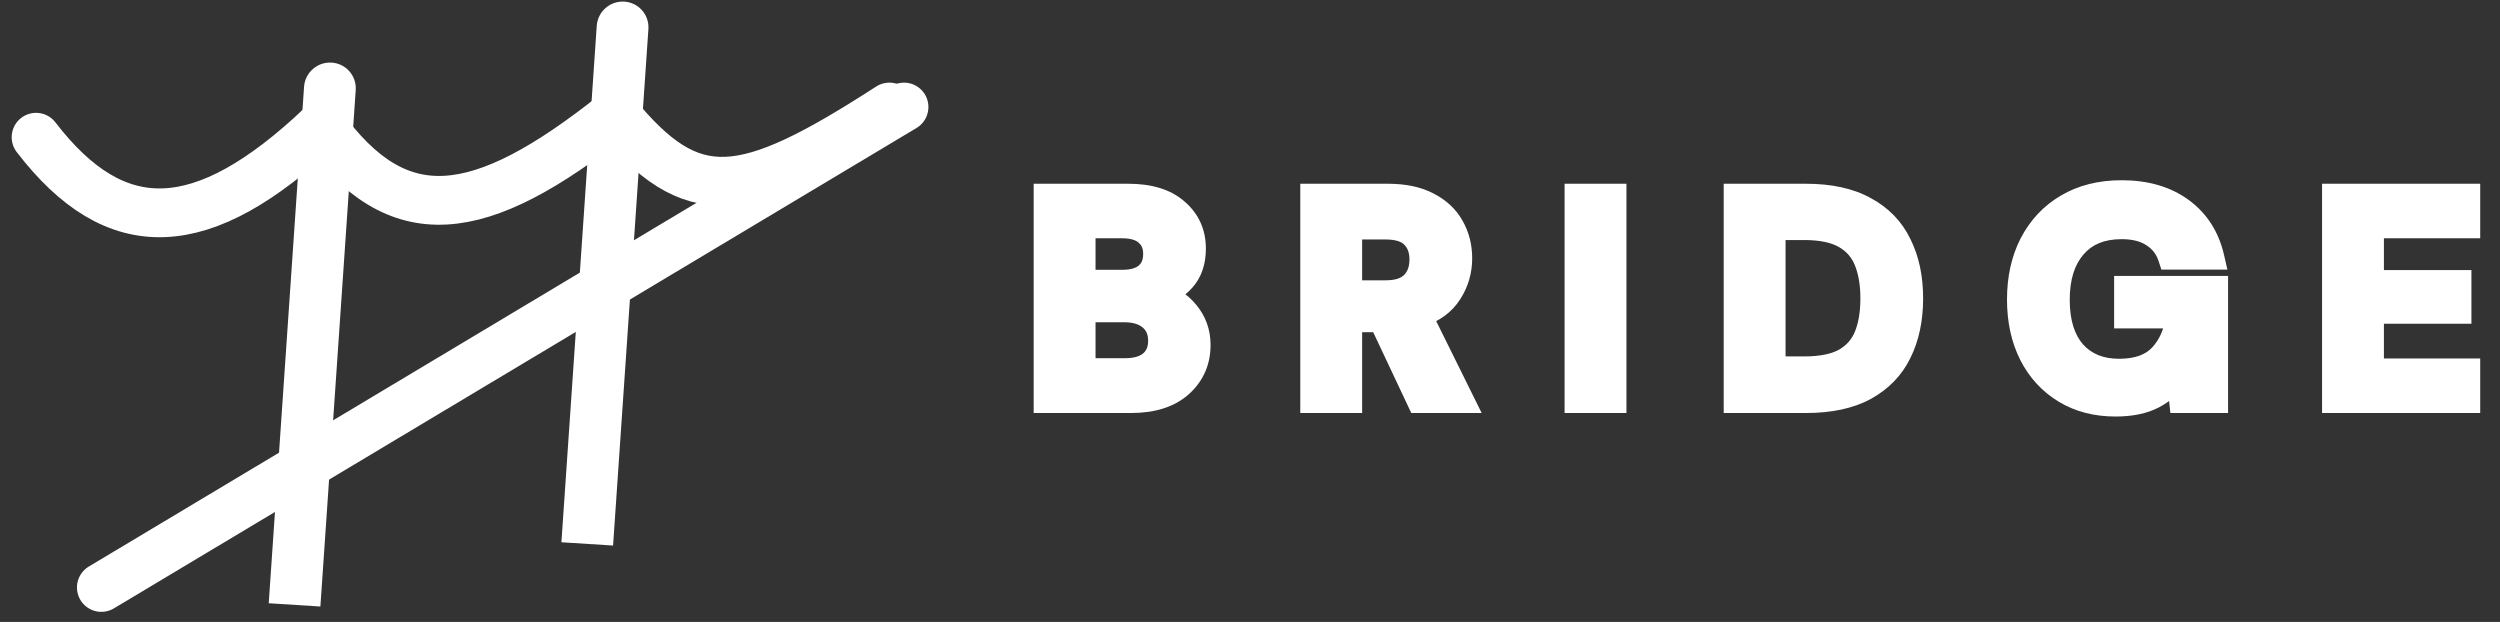 <svg width="205" height="51" viewBox="0 0 205 51" fill="none" xmlns="http://www.w3.org/2000/svg">
<rect x="0" y="0" width="205" height="51" fill="#333333" stroke="none"/>
<path d="M2.958 11.253C9.502 19.763 16.57 19.572 26.363 10.305C32.635 18.976 39.233 18.247 50.439 9.329C56.768 17.045 60.91 16.542 72.931 8.776" stroke="white" stroke-width="4" stroke-linecap="round"/>
<path d="M24.933 7.118C25.013 5.948 26.026 5.06 27.196 5.134C28.366 5.208 29.25 6.216 29.169 7.385L26.272 49.734L22.036 49.466L24.933 7.118Z" fill="white"/>
<path d="M48.933 2.118C49.013 0.948 50.026 0.06 51.196 0.134C52.366 0.208 53.25 1.216 53.169 2.385L50.272 44.734L46.036 44.466L48.933 2.118Z" fill="white"/>
<path d="M8.31 48.172L74.13 8.776" stroke="white" stroke-width="4" stroke-linecap="round"/>
<mask id="path-5-outside-1_144_785" maskUnits="userSpaceOnUse" x="84.13" y="13.867" width="120" height="21" fill="black">
<rect fill="white" x="84.13" y="13.867" width="120" height="21"/>
<path d="M85.762 32.867V16.067H92.506C94.25 16.067 95.578 16.475 96.49 17.291C97.418 18.091 97.882 19.123 97.882 20.387C97.882 21.443 97.594 22.291 97.018 22.931C96.458 23.555 95.77 23.979 94.954 24.203C95.914 24.395 96.706 24.875 97.33 25.643C97.954 26.395 98.266 27.275 98.266 28.283C98.266 29.611 97.786 30.707 96.826 31.571C95.866 32.435 94.506 32.867 92.746 32.867H85.762ZM88.834 23.123H92.05C92.914 23.123 93.578 22.923 94.042 22.523C94.506 22.123 94.738 21.555 94.738 20.819C94.738 20.115 94.506 19.563 94.042 19.163C93.594 18.747 92.914 18.539 92.002 18.539H88.834V23.123ZM88.834 30.371H92.266C93.178 30.371 93.882 30.163 94.378 29.747C94.89 29.315 95.146 28.715 95.146 27.947C95.146 27.163 94.882 26.547 94.354 26.099C93.826 25.651 93.114 25.427 92.218 25.427H88.834V30.371ZM107.623 32.867V16.067H113.791C115.135 16.067 116.239 16.299 117.103 16.763C117.983 17.211 118.639 17.827 119.071 18.611C119.503 19.379 119.719 20.235 119.719 21.179C119.719 22.203 119.447 23.139 118.903 23.987C118.375 24.835 117.543 25.451 116.407 25.835L119.887 32.867H116.359L113.239 26.243H110.695V32.867H107.623ZM110.695 23.987H113.599C114.623 23.987 115.375 23.739 115.855 23.243C116.335 22.747 116.575 22.091 116.575 21.275C116.575 20.475 116.335 19.835 115.855 19.355C115.391 18.875 114.631 18.635 113.575 18.635H110.695V23.987ZM129.296 32.867V16.067H132.368V32.867H129.296ZM142.344 32.867V16.067H148.08C150.048 16.067 151.664 16.419 152.928 17.123C154.208 17.811 155.152 18.787 155.76 20.051C156.384 21.299 156.696 22.771 156.696 24.467C156.696 26.163 156.384 27.643 155.76 28.907C155.152 30.155 154.208 31.131 152.928 31.835C151.664 32.523 150.048 32.867 148.08 32.867H142.344ZM145.416 30.227H147.936C149.344 30.227 150.456 30.003 151.272 29.555C152.088 29.091 152.672 28.435 153.024 27.587C153.376 26.723 153.552 25.683 153.552 24.467C153.552 23.267 153.376 22.235 153.024 21.371C152.672 20.507 152.088 19.843 151.272 19.379C150.456 18.915 149.344 18.683 147.936 18.683H145.416V30.227ZM173.47 33.155C171.886 33.155 170.502 32.795 169.318 32.075C168.134 31.355 167.214 30.355 166.558 29.075C165.902 27.779 165.574 26.275 165.574 24.563C165.574 22.835 165.91 21.315 166.582 20.003C167.27 18.675 168.238 17.643 169.486 16.907C170.75 16.155 172.246 15.779 173.974 15.779C175.942 15.779 177.574 16.251 178.87 17.195C180.166 18.139 181.006 19.443 181.39 21.107H177.958C177.702 20.323 177.238 19.715 176.566 19.283C175.894 18.835 175.03 18.611 173.974 18.611C172.294 18.611 170.998 19.147 170.086 20.219C169.174 21.275 168.718 22.731 168.718 24.587C168.718 26.443 169.166 27.883 170.062 28.907C170.974 29.915 172.206 30.419 173.758 30.419C175.278 30.419 176.422 30.011 177.19 29.195C177.974 28.363 178.446 27.275 178.606 25.931H174.358V23.627H181.702V32.867H178.87L178.63 30.659C178.086 31.459 177.406 32.075 176.59 32.507C175.774 32.939 174.734 33.155 173.47 33.155ZM191.409 32.867V16.067H202.377V18.539H194.481V23.147H201.657V25.547H194.481V30.395H202.377V32.867H191.409Z"/>
</mask>
<path d="M85.762 32.867V16.067H92.506C94.25 16.067 95.578 16.475 96.49 17.291C97.418 18.091 97.882 19.123 97.882 20.387C97.882 21.443 97.594 22.291 97.018 22.931C96.458 23.555 95.77 23.979 94.954 24.203C95.914 24.395 96.706 24.875 97.33 25.643C97.954 26.395 98.266 27.275 98.266 28.283C98.266 29.611 97.786 30.707 96.826 31.571C95.866 32.435 94.506 32.867 92.746 32.867H85.762ZM88.834 23.123H92.05C92.914 23.123 93.578 22.923 94.042 22.523C94.506 22.123 94.738 21.555 94.738 20.819C94.738 20.115 94.506 19.563 94.042 19.163C93.594 18.747 92.914 18.539 92.002 18.539H88.834V23.123ZM88.834 30.371H92.266C93.178 30.371 93.882 30.163 94.378 29.747C94.89 29.315 95.146 28.715 95.146 27.947C95.146 27.163 94.882 26.547 94.354 26.099C93.826 25.651 93.114 25.427 92.218 25.427H88.834V30.371ZM107.623 32.867V16.067H113.791C115.135 16.067 116.239 16.299 117.103 16.763C117.983 17.211 118.639 17.827 119.071 18.611C119.503 19.379 119.719 20.235 119.719 21.179C119.719 22.203 119.447 23.139 118.903 23.987C118.375 24.835 117.543 25.451 116.407 25.835L119.887 32.867H116.359L113.239 26.243H110.695V32.867H107.623ZM110.695 23.987H113.599C114.623 23.987 115.375 23.739 115.855 23.243C116.335 22.747 116.575 22.091 116.575 21.275C116.575 20.475 116.335 19.835 115.855 19.355C115.391 18.875 114.631 18.635 113.575 18.635H110.695V23.987ZM129.296 32.867V16.067H132.368V32.867H129.296ZM142.344 32.867V16.067H148.08C150.048 16.067 151.664 16.419 152.928 17.123C154.208 17.811 155.152 18.787 155.76 20.051C156.384 21.299 156.696 22.771 156.696 24.467C156.696 26.163 156.384 27.643 155.76 28.907C155.152 30.155 154.208 31.131 152.928 31.835C151.664 32.523 150.048 32.867 148.08 32.867H142.344ZM145.416 30.227H147.936C149.344 30.227 150.456 30.003 151.272 29.555C152.088 29.091 152.672 28.435 153.024 27.587C153.376 26.723 153.552 25.683 153.552 24.467C153.552 23.267 153.376 22.235 153.024 21.371C152.672 20.507 152.088 19.843 151.272 19.379C150.456 18.915 149.344 18.683 147.936 18.683H145.416V30.227ZM173.47 33.155C171.886 33.155 170.502 32.795 169.318 32.075C168.134 31.355 167.214 30.355 166.558 29.075C165.902 27.779 165.574 26.275 165.574 24.563C165.574 22.835 165.91 21.315 166.582 20.003C167.27 18.675 168.238 17.643 169.486 16.907C170.75 16.155 172.246 15.779 173.974 15.779C175.942 15.779 177.574 16.251 178.87 17.195C180.166 18.139 181.006 19.443 181.39 21.107H177.958C177.702 20.323 177.238 19.715 176.566 19.283C175.894 18.835 175.03 18.611 173.974 18.611C172.294 18.611 170.998 19.147 170.086 20.219C169.174 21.275 168.718 22.731 168.718 24.587C168.718 26.443 169.166 27.883 170.062 28.907C170.974 29.915 172.206 30.419 173.758 30.419C175.278 30.419 176.422 30.011 177.19 29.195C177.974 28.363 178.446 27.275 178.606 25.931H174.358V23.627H181.702V32.867H178.87L178.63 30.659C178.086 31.459 177.406 32.075 176.59 32.507C175.774 32.939 174.734 33.155 173.47 33.155ZM191.409 32.867V16.067H202.377V18.539H194.481V23.147H201.657V25.547H194.481V30.395H202.377V32.867H191.409Z" fill="white"/>
<path d="M85.762 32.867H84.762V33.867H85.762V32.867ZM85.762 16.067V15.067H84.762V16.067H85.762ZM96.49 17.291L95.823 18.036L95.83 18.042L95.837 18.048L96.49 17.291ZM97.018 22.931L96.275 22.262L96.274 22.263L97.018 22.931ZM94.954 24.203L94.689 23.238L94.758 25.183L94.954 24.203ZM97.33 25.643L96.554 26.273L96.56 26.281L97.33 25.643ZM96.826 31.571L97.495 32.314L96.826 31.571ZM88.834 23.123H87.834V24.123H88.834V23.123ZM94.042 19.163L93.361 19.895L93.375 19.908L93.389 19.92L94.042 19.163ZM88.834 18.539V17.539H87.834V18.539H88.834ZM88.834 30.371H87.834V31.371H88.834V30.371ZM94.378 29.747L95.02 30.513L95.023 30.511L94.378 29.747ZM94.354 26.099L95.001 25.336L95.001 25.336L94.354 26.099ZM88.834 25.427V24.427H87.834V25.427H88.834ZM86.762 32.867V16.067H84.762V32.867H86.762ZM85.762 17.067H92.506V15.067H85.762V17.067ZM92.506 17.067C94.108 17.067 95.159 17.442 95.823 18.036L97.157 16.546C95.996 15.507 94.392 15.067 92.506 15.067V17.067ZM95.837 18.048C96.537 18.651 96.882 19.403 96.882 20.387H98.882C98.882 18.842 98.299 17.53 97.143 16.533L95.837 18.048ZM96.882 20.387C96.882 21.254 96.65 21.845 96.275 22.262L97.761 23.6C98.538 22.737 98.882 21.631 98.882 20.387H96.882ZM96.274 22.263C95.843 22.743 95.322 23.065 94.689 23.238L95.219 25.167C96.218 24.893 97.073 24.367 97.762 23.599L96.274 22.263ZM94.758 25.183C95.487 25.329 96.075 25.684 96.554 26.273L98.106 25.012C97.337 24.066 96.341 23.46 95.15 23.222L94.758 25.183ZM96.56 26.281C97.03 26.848 97.266 27.5 97.266 28.283H99.266C99.266 27.049 98.877 25.942 98.099 25.004L96.56 26.281ZM97.266 28.283C97.266 29.336 96.9 30.159 96.157 30.827L97.495 32.314C98.672 31.254 99.266 29.885 99.266 28.283H97.266ZM96.157 30.827C95.438 31.474 94.349 31.867 92.746 31.867V33.867C94.662 33.867 96.294 33.395 97.495 32.314L96.157 30.827ZM92.746 31.867H85.762V33.867H92.746V31.867ZM88.834 24.123H92.05V22.123H88.834V24.123ZM92.05 24.123C93.056 24.123 93.987 23.89 94.695 23.28L93.389 21.765C93.169 21.955 92.772 22.123 92.05 22.123V24.123ZM94.695 23.28C95.424 22.652 95.738 21.781 95.738 20.819H93.738C93.738 21.328 93.588 21.593 93.389 21.765L94.695 23.28ZM95.738 20.819C95.738 19.872 95.413 19.025 94.695 18.405L93.389 19.92C93.599 20.101 93.738 20.357 93.738 20.819H95.738ZM94.722 18.43C94.016 17.774 93.045 17.539 92.002 17.539V19.539C92.783 19.539 93.171 19.719 93.361 19.895L94.722 18.43ZM92.002 17.539H88.834V19.539H92.002V17.539ZM87.834 18.539V23.123H89.834V18.539H87.834ZM88.834 31.371H92.266V29.371H88.834V31.371ZM92.266 31.371C93.318 31.371 94.283 31.131 95.02 30.513L93.735 28.98C93.481 29.194 93.038 29.371 92.266 29.371V31.371ZM95.023 30.511C95.794 29.86 96.146 28.961 96.146 27.947H94.146C94.146 28.468 93.985 28.769 93.733 28.982L95.023 30.511ZM96.146 27.947C96.146 26.913 95.784 26.001 95.001 25.336L93.707 26.861C93.98 27.093 94.146 27.413 94.146 27.947H96.146ZM95.001 25.336C94.245 24.695 93.28 24.427 92.218 24.427V26.427C92.948 26.427 93.407 26.607 93.707 26.861L95.001 25.336ZM92.218 24.427H88.834V26.427H92.218V24.427ZM87.834 25.427V30.371H89.834V25.427H87.834ZM107.623 32.867H106.623V33.867H107.623V32.867ZM107.623 16.067V15.067H106.623V16.067H107.623ZM117.103 16.763L116.629 17.644L116.639 17.649L116.649 17.654L117.103 16.763ZM119.071 18.611L118.195 19.093L118.199 19.101L119.071 18.611ZM118.903 23.987L118.061 23.447L118.054 23.458L118.903 23.987ZM116.407 25.835L116.086 24.887L115.003 25.253L115.51 26.278L116.407 25.835ZM119.887 32.867V33.867H121.497L120.783 32.423L119.887 32.867ZM116.359 32.867L115.454 33.293L115.724 33.867H116.359V32.867ZM113.239 26.243L114.143 25.817L113.873 25.243H113.239V26.243ZM110.695 26.243V25.243H109.695V26.243H110.695ZM110.695 32.867V33.867H111.695V32.867H110.695ZM110.695 23.987H109.695V24.987H110.695V23.987ZM115.855 23.243L115.136 22.547H115.136L115.855 23.243ZM115.855 19.355L115.136 20.05L115.141 20.056L115.147 20.062L115.855 19.355ZM110.695 18.635V17.635H109.695V18.635H110.695ZM108.623 32.867V16.067H106.623V32.867H108.623ZM107.623 17.067H113.791V15.067H107.623V17.067ZM113.791 17.067C115.028 17.067 115.955 17.281 116.629 17.644L117.576 15.882C116.522 15.316 115.241 15.067 113.791 15.067V17.067ZM116.649 17.654C117.37 18.021 117.869 18.503 118.195 19.093L119.946 18.128C119.408 17.151 118.595 16.401 117.556 15.871L116.649 17.654ZM118.199 19.101C118.541 19.709 118.719 20.394 118.719 21.179H120.719C120.719 20.076 120.464 19.049 119.942 18.12L118.199 19.101ZM118.719 21.179C118.719 22.015 118.5 22.763 118.061 23.447L119.744 24.527C120.393 23.515 120.719 22.391 120.719 21.179H118.719ZM118.054 23.458C117.671 24.072 117.049 24.562 116.086 24.887L116.727 26.782C118.036 26.339 119.078 25.597 119.751 24.515L118.054 23.458ZM115.51 26.278L118.99 33.31L120.783 32.423L117.303 25.391L115.51 26.278ZM119.887 31.867H116.359V33.867H119.887V31.867ZM117.263 32.441L114.143 25.817L112.334 26.669L115.454 33.293L117.263 32.441ZM113.239 25.243H110.695V27.243H113.239V25.243ZM109.695 26.243V32.867H111.695V26.243H109.695ZM110.695 31.867H107.623V33.867H110.695V31.867ZM110.695 24.987H113.599V22.987H110.695V24.987ZM113.599 24.987C114.763 24.987 115.83 24.706 116.573 23.938L115.136 22.547C114.919 22.771 114.482 22.987 113.599 22.987V24.987ZM116.573 23.938C117.266 23.222 117.575 22.3 117.575 21.275H115.575C115.575 21.882 115.403 22.271 115.136 22.547L116.573 23.938ZM117.575 21.275C117.575 20.26 117.262 19.348 116.562 18.648L115.147 20.062C115.407 20.321 115.575 20.689 115.575 21.275H117.575ZM116.573 18.66C115.836 17.897 114.748 17.635 113.575 17.635V19.635C114.513 19.635 114.945 19.853 115.136 20.05L116.573 18.66ZM113.575 17.635H110.695V19.635H113.575V17.635ZM109.695 18.635V23.987H111.695V18.635H109.695ZM129.296 32.867H128.296V33.867H129.296V32.867ZM129.296 16.067V15.067H128.296V16.067H129.296ZM132.368 16.067H133.368V15.067H132.368V16.067ZM132.368 32.867V33.867H133.368V32.867H132.368ZM130.296 32.867V16.067H128.296V32.867H130.296ZM129.296 17.067H132.368V15.067H129.296V17.067ZM131.368 16.067V32.867H133.368V16.067H131.368ZM132.368 31.867H129.296V33.867H132.368V31.867ZM142.344 32.867H141.344V33.867H142.344V32.867ZM142.344 16.067V15.067H141.344V16.067H142.344ZM152.928 17.123L152.441 17.996L152.448 18L152.454 18.003L152.928 17.123ZM155.76 20.051L154.859 20.484L154.862 20.491L154.865 20.498L155.76 20.051ZM155.76 28.907L154.863 28.464L154.861 28.469L155.76 28.907ZM152.928 31.835L153.406 32.713L153.41 32.711L152.928 31.835ZM145.416 30.227H144.416V31.227H145.416V30.227ZM151.272 29.555L151.753 30.431L151.76 30.428L151.766 30.424L151.272 29.555ZM153.024 27.587L153.947 27.97L153.95 27.964L153.024 27.587ZM153.024 21.371L152.098 21.748L153.024 21.371ZM145.416 18.683V17.683H144.416V18.683H145.416ZM143.344 32.867V16.067H141.344V32.867H143.344ZM142.344 17.067H148.08V15.067H142.344V17.067ZM148.08 17.067C149.936 17.067 151.37 17.4 152.441 17.996L153.414 16.249C151.958 15.438 150.159 15.067 148.08 15.067V17.067ZM152.454 18.003C153.555 18.595 154.346 19.418 154.859 20.484L156.661 19.617C155.958 18.155 154.86 17.026 153.401 16.242L152.454 18.003ZM154.865 20.498C155.407 21.58 155.696 22.893 155.696 24.467H157.696C157.696 22.648 157.361 21.017 156.654 19.604L154.865 20.498ZM155.696 24.467C155.696 26.04 155.407 27.363 154.863 28.464L156.656 29.349C157.361 27.922 157.696 26.285 157.696 24.467H155.696ZM154.861 28.469C154.348 29.521 153.555 30.349 152.446 30.959L153.41 32.711C154.861 31.913 155.955 30.788 156.659 29.345L154.861 28.469ZM152.45 30.956C151.376 31.541 149.939 31.867 148.08 31.867V33.867C150.156 33.867 151.951 33.505 153.406 32.713L152.45 30.956ZM148.08 31.867H142.344V33.867H148.08V31.867ZM145.416 31.227H147.936V29.227H145.416V31.227ZM147.936 31.227C149.433 31.227 150.733 30.991 151.753 30.431L150.79 28.678C150.179 29.014 149.255 29.227 147.936 29.227V31.227ZM151.766 30.424C152.77 29.853 153.508 29.028 153.947 27.97L152.1 27.203C151.835 27.841 151.405 28.329 150.777 28.685L151.766 30.424ZM153.95 27.964C154.363 26.95 154.552 25.775 154.552 24.467H152.552C152.552 25.591 152.389 26.495 152.098 27.209L153.95 27.964ZM154.552 24.467C154.552 23.173 154.362 22.006 153.95 20.993L152.098 21.748C152.389 22.463 152.552 23.361 152.552 24.467H154.552ZM153.95 20.993C153.513 19.92 152.776 19.084 151.766 18.509L150.777 20.248C151.4 20.602 151.831 21.093 152.098 21.748L153.95 20.993ZM151.766 18.509C150.742 17.927 149.437 17.683 147.936 17.683V19.683C149.251 19.683 150.169 19.902 150.777 20.248L151.766 18.509ZM147.936 17.683H145.416V19.683H147.936V17.683ZM144.416 18.683V30.227H146.416V18.683H144.416ZM169.318 32.075L168.799 32.929L169.318 32.075ZM166.558 29.075L165.666 29.526L165.668 29.531L166.558 29.075ZM166.582 20.003L165.694 19.543L165.692 19.547L166.582 20.003ZM169.486 16.907L169.994 17.768L169.998 17.766L169.486 16.907ZM178.87 17.195L179.459 16.386V16.386L178.87 17.195ZM181.39 21.107V22.107H182.647L182.365 20.882L181.39 21.107ZM177.958 21.107L177.008 21.417L177.233 22.107H177.958V21.107ZM176.566 19.283L176.012 20.115L176.018 20.119L176.025 20.124L176.566 19.283ZM170.086 20.219L170.843 20.872L170.848 20.867L170.086 20.219ZM170.062 28.907L169.31 29.565L169.315 29.572L169.321 29.578L170.062 28.907ZM177.19 29.195L176.462 28.509L176.462 28.509L177.19 29.195ZM178.606 25.931L179.599 26.049L179.732 24.931H178.606V25.931ZM174.358 25.931H173.358V26.931H174.358V25.931ZM174.358 23.627V22.627H173.358V23.627H174.358ZM181.702 23.627H182.702V22.627H181.702V23.627ZM181.702 32.867V33.867H182.702V32.867H181.702ZM178.87 32.867L177.876 32.975L177.973 33.867H178.87V32.867ZM178.63 30.659L179.624 30.551L179.331 27.85L177.803 30.096L178.63 30.659ZM176.59 32.507L177.058 33.391L176.59 32.507ZM173.47 32.155C172.043 32.155 170.844 31.832 169.838 31.22L168.799 32.929C170.161 33.757 171.73 34.155 173.47 34.155V32.155ZM169.838 31.22C168.818 30.6 168.023 29.741 167.448 28.619L165.668 29.531C166.405 30.969 167.451 32.109 168.799 32.929L169.838 31.22ZM167.45 28.623C166.877 27.49 166.574 26.146 166.574 24.563H164.574C164.574 26.404 164.928 28.067 165.666 29.526L167.45 28.623ZM166.574 24.563C166.574 22.966 166.884 21.607 167.472 20.459L165.692 19.547C164.936 21.022 164.574 22.703 164.574 24.563H166.574ZM167.47 20.463C168.075 19.296 168.913 18.405 169.994 17.768L168.978 16.045C167.563 16.88 166.466 18.053 165.694 19.543L167.47 20.463ZM169.998 17.766C171.082 17.121 172.394 16.779 173.974 16.779V14.779C172.098 14.779 170.419 15.188 168.975 16.047L169.998 17.766ZM173.974 16.779C175.78 16.779 177.192 17.21 178.281 18.003L179.459 16.386C177.956 15.292 176.105 14.779 173.974 14.779V16.779ZM178.281 18.003C179.37 18.796 180.082 19.886 180.416 21.332L182.365 20.882C181.93 19 180.963 17.482 179.459 16.386L178.281 18.003ZM181.39 20.107H177.958V22.107H181.39V20.107ZM178.909 20.796C178.584 19.801 177.979 19.002 177.107 18.442L176.025 20.124C176.497 20.427 176.821 20.844 177.008 21.417L178.909 20.796ZM177.121 18.451C176.241 17.864 175.168 17.611 173.974 17.611V19.611C174.893 19.611 175.547 19.805 176.012 20.115L177.121 18.451ZM173.974 17.611C172.064 17.611 170.464 18.232 169.325 19.571L170.848 20.867C171.533 20.062 172.525 19.611 173.974 19.611V17.611ZM169.329 19.565C168.215 20.855 167.718 22.571 167.718 24.587H169.718C169.718 22.89 170.133 21.694 170.843 20.872L169.329 19.565ZM167.718 24.587C167.718 26.596 168.204 28.302 169.31 29.565L170.815 28.248C170.128 27.464 169.718 26.289 169.718 24.587H167.718ZM169.321 29.578C170.45 30.826 171.968 31.419 173.758 31.419V29.419C172.445 29.419 171.498 29.003 170.804 28.236L169.321 29.578ZM173.758 31.419C175.452 31.419 176.901 30.961 177.918 29.88L176.462 28.509C175.943 29.061 175.104 29.419 173.758 29.419V31.419ZM177.918 29.881C178.875 28.865 179.419 27.565 179.599 26.049L177.613 25.812C177.474 26.984 177.074 27.86 176.462 28.509L177.918 29.881ZM178.606 24.931H174.358V26.931H178.606V24.931ZM175.358 25.931V23.627H173.358V25.931H175.358ZM174.358 24.627H181.702V22.627H174.358V24.627ZM180.702 23.627V32.867H182.702V23.627H180.702ZM181.702 31.867H178.87V33.867H181.702V31.867ZM179.864 32.759L179.624 30.551L177.636 30.767L177.876 32.975L179.864 32.759ZM177.803 30.096C177.346 30.768 176.787 31.271 176.122 31.623L177.058 33.391C178.025 32.879 178.826 32.149 179.457 31.221L177.803 30.096ZM176.122 31.623C175.494 31.956 174.628 32.155 173.47 32.155V34.155C174.84 34.155 176.055 33.922 177.058 33.391L176.122 31.623ZM191.409 32.867H190.409V33.867H191.409V32.867ZM191.409 16.067V15.067H190.409V16.067H191.409ZM202.377 16.067H203.377V15.067H202.377V16.067ZM202.377 18.539V19.539H203.377V18.539H202.377ZM194.481 18.539V17.539H193.481V18.539H194.481ZM194.481 23.147H193.481V24.147H194.481V23.147ZM201.657 23.147H202.657V22.147H201.657V23.147ZM201.657 25.547V26.547H202.657V25.547H201.657ZM194.481 25.547V24.547H193.481V25.547H194.481ZM194.481 30.395H193.481V31.395H194.481V30.395ZM202.377 30.395H203.377V29.395H202.377V30.395ZM202.377 32.867V33.867H203.377V32.867H202.377ZM192.409 32.867V16.067H190.409V32.867H192.409ZM191.409 17.067H202.377V15.067H191.409V17.067ZM201.377 16.067V18.539H203.377V16.067H201.377ZM202.377 17.539H194.481V19.539H202.377V17.539ZM193.481 18.539V23.147H195.481V18.539H193.481ZM194.481 24.147H201.657V22.147H194.481V24.147ZM200.657 23.147V25.547H202.657V23.147H200.657ZM201.657 24.547H194.481V26.547H201.657V24.547ZM193.481 25.547V30.395H195.481V25.547H193.481ZM194.481 31.395H202.377V29.395H194.481V31.395ZM201.377 30.395V32.867H203.377V30.395H201.377ZM202.377 31.867H191.409V33.867H202.377V31.867Z" fill="white" mask="url(#path-5-outside-1_144_785)"/>
</svg>
